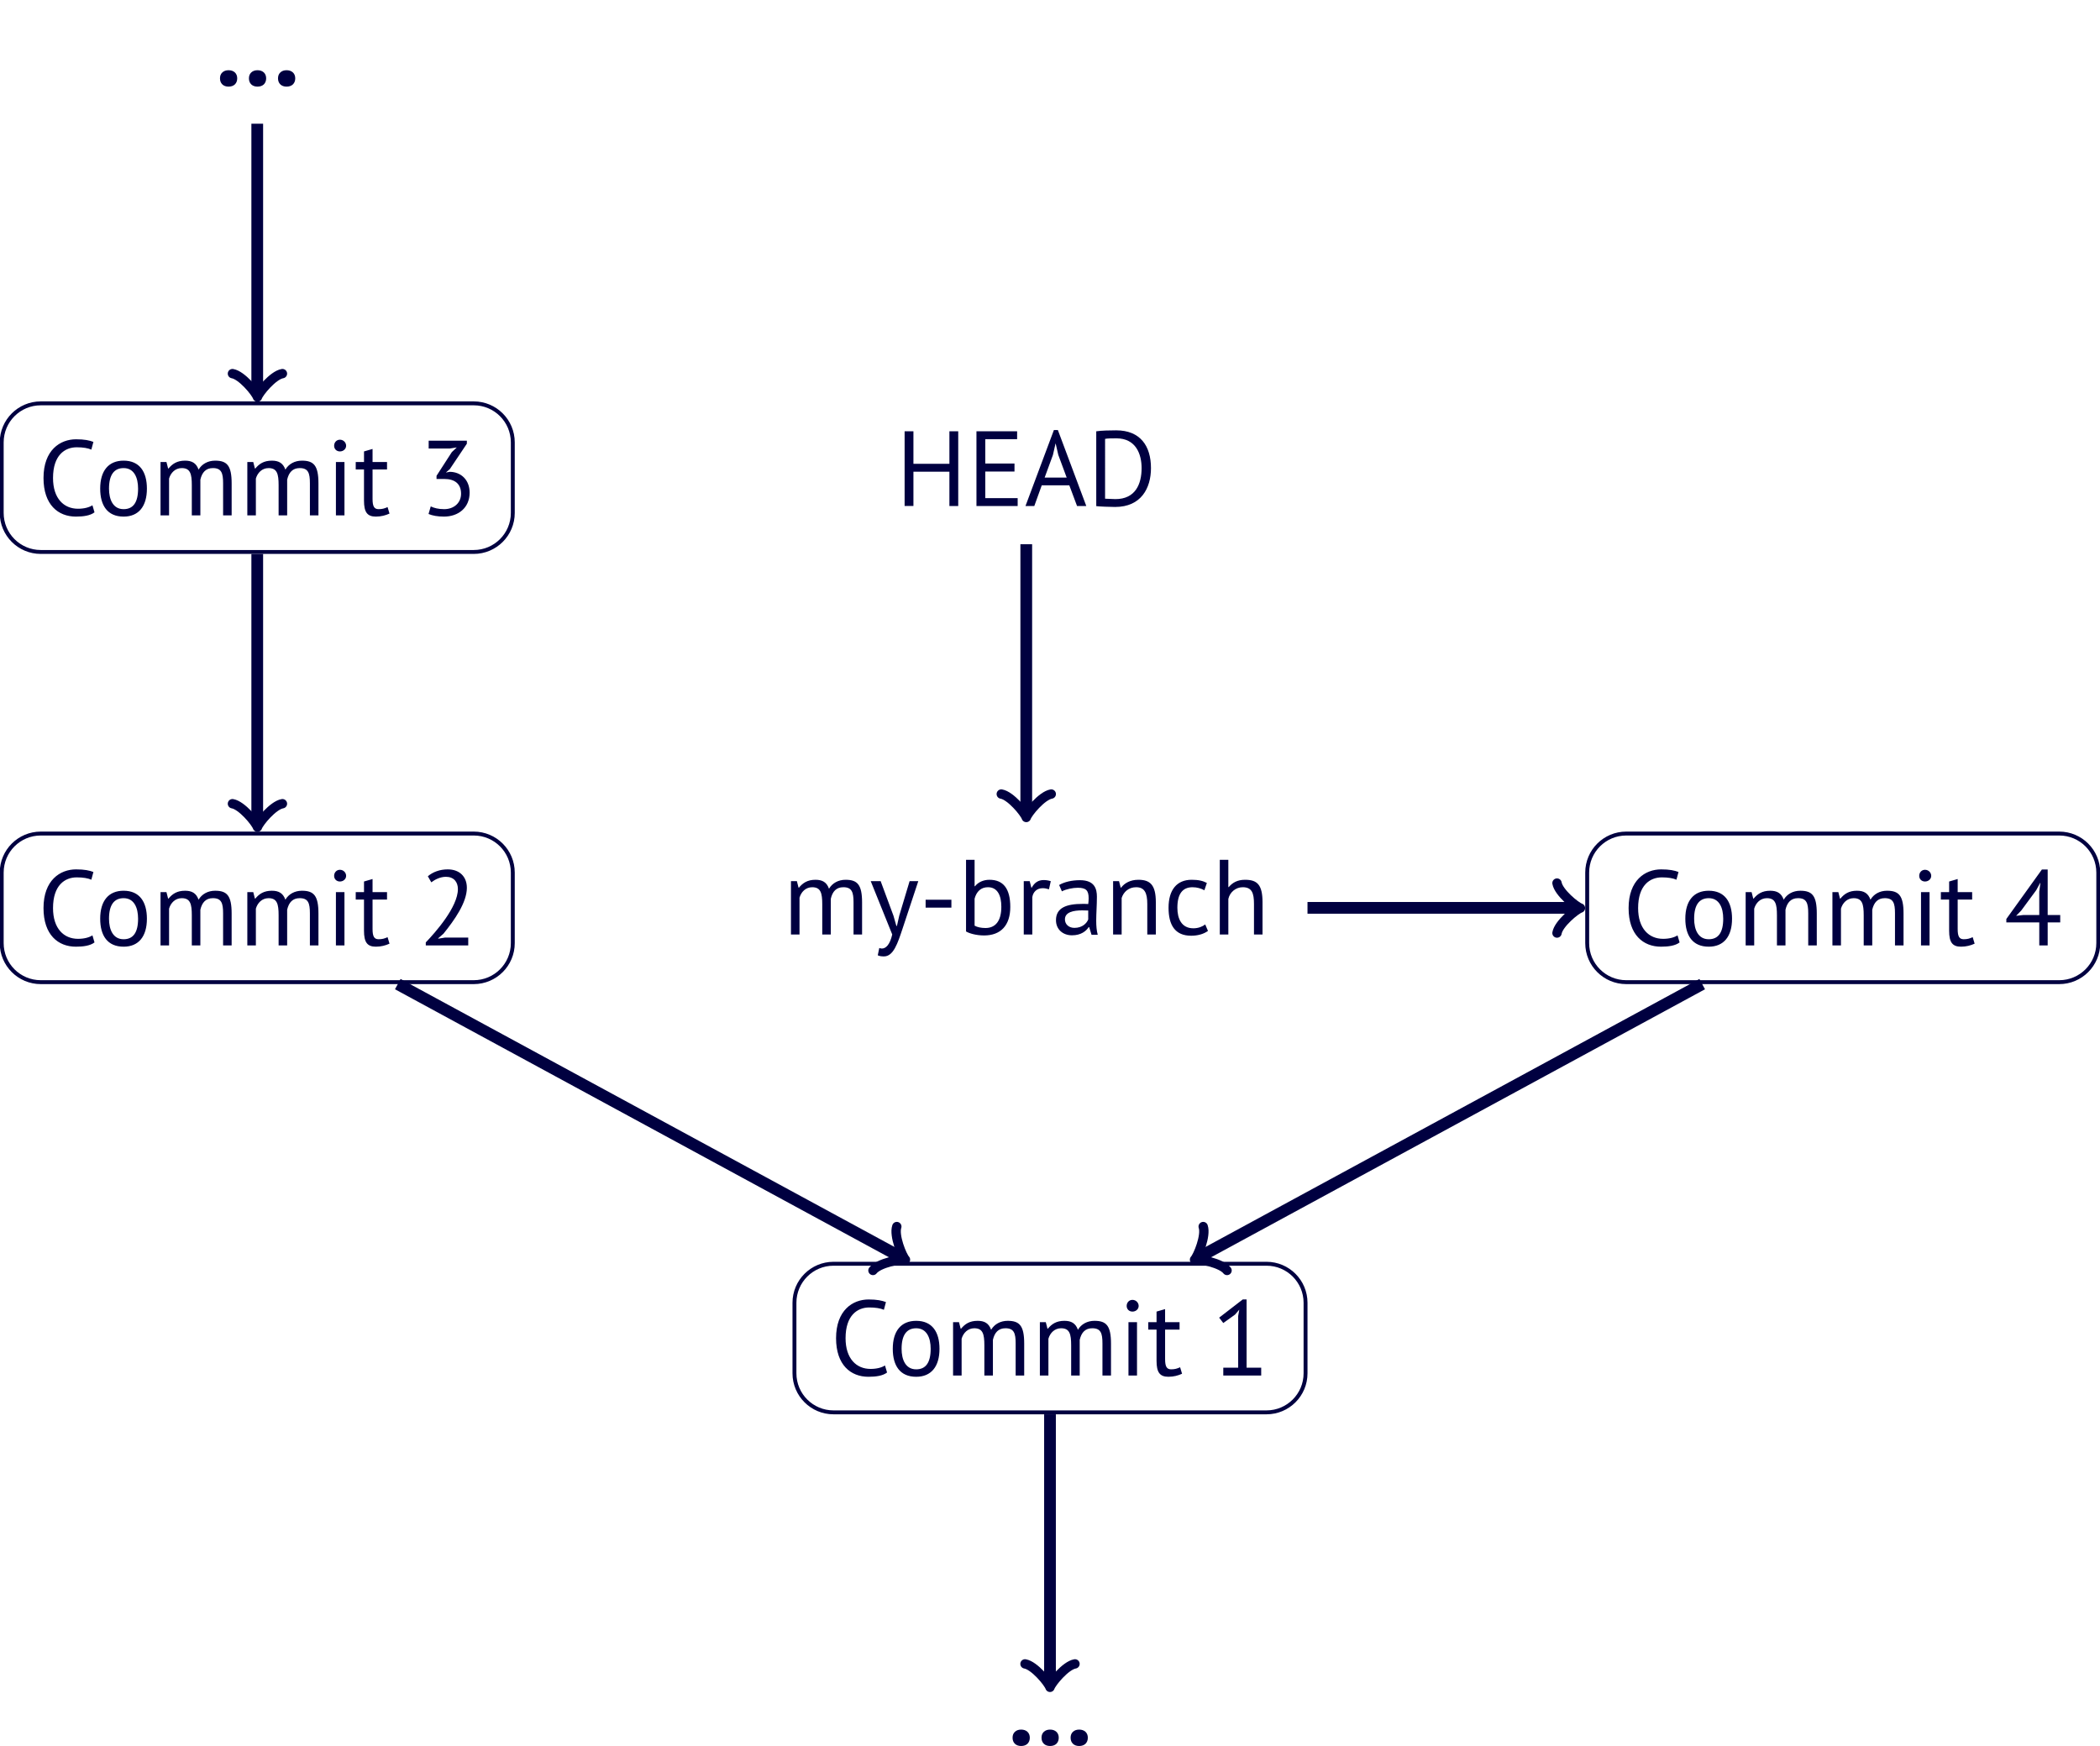 <?xml version="1.0" encoding="UTF-8" standalone="no"?>
<!-- Created with Inkscape (http://www.inkscape.org/) -->

<svg
   version="1.1"
   id="svg1"
   width="238.119"
   height="198.02"
   viewBox="0 0 238.119 198.02"
   sodipodi:docname="branches.svg"
   inkscape:version="1.4.2 (ebf0e940d0, 2025-05-08)"
   xmlns:inkscape="http://www.inkscape.org/namespaces/inkscape"
   xmlns:sodipodi="http://sodipodi.sourceforge.net/DTD/sodipodi-0.dtd"
   xmlns="http://www.w3.org/2000/svg"
   xmlns:svg="http://www.w3.org/2000/svg">
  <defs
     id="defs1">
    <clipPath
       clipPathUnits="userSpaceOnUse"
       id="clipPath2">
      <path
         d="M 0,0 H 200 V 200 H 0 Z"
         transform="matrix(1,0,0,-1,-1.1759172e-5,200)"
         id="path2" />
    </clipPath>
    <clipPath
       clipPathUnits="userSpaceOnUse"
       id="clipPath3">
      <path
         d="M 0,0 H 200 V 200 H 0 Z"
         transform="matrix(1,0,0,-1,-1.1759172e-5,200)"
         id="path3" />
    </clipPath>
    <clipPath
       clipPathUnits="userSpaceOnUse"
       id="clipPath4">
      <path
         d="M 0,0 H 200 V 200 H 0 Z"
         transform="matrix(1,0,0,-1,-1.1759172e-5,200)"
         id="path4" />
    </clipPath>
    <clipPath
       clipPathUnits="userSpaceOnUse"
       id="clipPath5">
      <path
         d="M 0,0 H 200 V 200 H 0 Z"
         transform="matrix(1,0,0,-1,-1.1759172e-5,200)"
         id="path5" />
    </clipPath>
    <clipPath
       clipPathUnits="userSpaceOnUse"
       id="clipPath6">
      <path
         d="M 0,0 H 200 V 200 H 0 Z"
         transform="matrix(1,0,0,-1,-1.1759172e-5,200)"
         id="path6" />
    </clipPath>
    <clipPath
       clipPathUnits="userSpaceOnUse"
       id="clipPath7">
      <path
         d="M 0,0 H 200 V 200 H 0 Z"
         transform="matrix(1,0,0,-1,-1.1759172e-5,200)"
         id="path7" />
    </clipPath>
    <clipPath
       clipPathUnits="userSpaceOnUse"
       id="clipPath8">
      <path
         d="M 0,0 H 200 V 200 H 0 Z"
         transform="matrix(1,0,0,-1,-1.1759172e-5,200)"
         id="path8" />
    </clipPath>
    <clipPath
       clipPathUnits="userSpaceOnUse"
       id="clipPath9">
      <path
         d="M 0,0 H 200 V 200 H 0 Z"
         transform="matrix(1,0,0,-1,-1.1759172e-5,200)"
         id="path9" />
    </clipPath>
    <clipPath
       clipPathUnits="userSpaceOnUse"
       id="clipPath10">
      <path
         d="M 0,0 H 200 V 200 H 0 Z"
         transform="matrix(1,0,0,-1,-1.1759172e-5,200)"
         id="path10" />
    </clipPath>
    <clipPath
       clipPathUnits="userSpaceOnUse"
       id="clipPath11">
      <path
         d="M 0,0 H 200 V 200 H 0 Z"
         transform="matrix(1,0,0,-1,-1.1759172e-5,200)"
         id="path11" />
    </clipPath>
    <clipPath
       clipPathUnits="userSpaceOnUse"
       id="clipPath12">
      <path
         d="M 0,0 H 200 V 200 H 0 Z"
         transform="matrix(1,0,0,-1,-1.1759172e-5,200)"
         id="path12" />
    </clipPath>
    <clipPath
       clipPathUnits="userSpaceOnUse"
       id="clipPath13">
      <path
         d="M 0,0 H 200 V 200 H 0 Z"
         transform="matrix(1,0,0,-1,-1.1759172e-5,200)"
         id="path13" />
    </clipPath>
    <clipPath
       clipPathUnits="userSpaceOnUse"
       id="clipPath14">
      <path
         d="M 0,0 H 200 V 200 H 0 Z"
         transform="matrix(1,0,0,-1,-1.1759172e-5,200)"
         id="path14" />
    </clipPath>
    <clipPath
       clipPathUnits="userSpaceOnUse"
       id="clipPath15">
      <path
         d="M 0,0 H 200 V 200 H 0 Z"
         transform="matrix(1,0,0,-1,-1.1759172e-5,200)"
         id="path15" />
    </clipPath>
    <clipPath
       clipPathUnits="userSpaceOnUse"
       id="clipPath16">
      <path
         d="M 0,0 H 200 V 200 H 0 Z"
         transform="matrix(1,0,0,-1,-1.1759172e-5,200)"
         id="path16" />
    </clipPath>
    <clipPath
       clipPathUnits="userSpaceOnUse"
       id="clipPath17">
      <path
         d="M 0,0 H 200 V 200 H 0 Z"
         transform="matrix(1,0,0,-1,-1.1759172e-5,200)"
         id="path17" />
    </clipPath>
    <clipPath
       clipPathUnits="userSpaceOnUse"
       id="clipPath18">
      <path
         d="M 0,0 H 200 V 200 H 0 Z"
         transform="matrix(1,0,0,-1,-1.1759172e-5,200)"
         id="path18" />
    </clipPath>
    <clipPath
       clipPathUnits="userSpaceOnUse"
       id="clipPath19">
      <path
         d="M 0,0 H 200 V 200 H 0 Z"
         transform="matrix(1,0,0,-1,-1.1759172e-5,200)"
         id="path19" />
    </clipPath>
    <clipPath
       clipPathUnits="userSpaceOnUse"
       id="clipPath20">
      <path
         d="M 0,0 H 200 V 200 H 0 Z"
         transform="matrix(1,0,0,-1,-1.1759172e-5,200)"
         id="path20" />
    </clipPath>
    <clipPath
       clipPathUnits="userSpaceOnUse"
       id="clipPath21">
      <path
         d="M 0,0 H 200 V 200 H 0 Z"
         transform="matrix(1,0,0,-1,-1.1759172e-5,200)"
         id="path21" />
    </clipPath>
    <clipPath
       clipPathUnits="userSpaceOnUse"
       id="clipPath22">
      <path
         d="M 0,0 H 200 V 200 H 0 Z"
         transform="matrix(1,0,0,-1,-1.1759172e-5,200)"
         id="path22" />
    </clipPath>
    <clipPath
       clipPathUnits="userSpaceOnUse"
       id="clipPath23">
      <path
         d="M 0,0 H 200 V 200 H 0 Z"
         transform="matrix(1,0,0,-1,-1.1759172e-5,200)"
         id="path23" />
    </clipPath>
    <clipPath
       clipPathUnits="userSpaceOnUse"
       id="clipPath24">
      <path
         d="M 0,0 H 200 V 200 H 0 Z"
         transform="matrix(1,0,0,-1,-1.1759172e-5,200)"
         id="path24" />
    </clipPath>
    <clipPath
       clipPathUnits="userSpaceOnUse"
       id="clipPath25">
      <path
         d="M 0,0 H 200 V 200 H 0 Z"
         transform="matrix(1,0,0,-1,-1.1759172e-5,200)"
         id="path25" />
    </clipPath>
    <clipPath
       clipPathUnits="userSpaceOnUse"
       id="clipPath26">
      <path
         d="M 0,0 H 200 V 200 H 0 Z"
         transform="matrix(1,0,0,-1,-1.1759172e-5,200)"
         id="path26" />
    </clipPath>
    <clipPath
       clipPathUnits="userSpaceOnUse"
       id="clipPath27">
      <path
         d="M 0,0 H 200 V 200 H 0 Z"
         transform="matrix(1,0,0,-1,-1.1759172e-5,200)"
         id="path27" />
    </clipPath>
    <clipPath
       clipPathUnits="userSpaceOnUse"
       id="clipPath28">
      <path
         d="M 0,0 H 200 V 200 H 0 Z"
         transform="matrix(1,0,0,-1,-1.1759172e-5,200)"
         id="path28" />
    </clipPath>
    <clipPath
       clipPathUnits="userSpaceOnUse"
       id="clipPath29">
      <path
         d="M 0,0 H 200 V 200 H 0 Z"
         transform="matrix(1,0,0,-1,-1.1759172e-5,200)"
         id="path29" />
    </clipPath>
    <clipPath
       clipPathUnits="userSpaceOnUse"
       id="clipPath30">
      <path
         d="M 0,0 H 200 V 200 H 0 Z"
         transform="matrix(1,0,0,-1,-1.1759172e-5,200)"
         id="path30" />
    </clipPath>
    <clipPath
       clipPathUnits="userSpaceOnUse"
       id="clipPath31">
      <path
         d="M 0,0 H 200 V 200 H 0 Z"
         transform="matrix(1,0,0,-1,-1.1759172e-5,200)"
         id="path31" />
    </clipPath>
    <clipPath
       clipPathUnits="userSpaceOnUse"
       id="clipPath32">
      <path
         d="M 0,0 H 200 V 200 H 0 Z"
         transform="matrix(1,0,0,-1,-1.1759172e-5,200)"
         id="path32" />
    </clipPath>
  </defs>
  <sodipodi:namedview
     id="namedview1"
     pagecolor="#ffffff"
     bordercolor="#000000"
     borderopacity="0.25"
     inkscape:showpageshadow="2"
     inkscape:pageopacity="0.0"
     inkscape:pagecheckerboard="0"
     inkscape:deskcolor="#d1d1d1"
     inkscape:zoom="1.706575"
     inkscape:cx="149.42209"
     inkscape:cy="98.442786"
     inkscape:window-width="1920"
     inkscape:window-height="1052"
     inkscape:window-x="0"
     inkscape:window-y="0"
     inkscape:window-maximized="1"
     inkscape:current-layer="g1">
    <inkscape:page
       x="0"
       y="0"
       inkscape:label="13"
       id="page1"
       width="238.119"
       height="198.02"
       margin="0"
       bleed="0" />
  </sodipodi:namedview>
  <g
     id="g1"
     inkscape:groupmode="layer"
     inkscape:label="13"
     transform="translate(-323.778,-71.438)">
    <path
       id="path74"
       d="m 0.592,-0.717 c 0,-0.253 0.077,-0.454 0.239,-0.605 0.158,-0.148 0.369,-0.225 0.633,-0.225 0.271,0 0.485,0.077 0.647,0.225 0.158,0.151 0.239,0.352 0.239,0.605 0,0.253 -0.081,0.461 -0.239,0.619 -0.162,0.148 -0.376,0.225 -0.647,0.225 -0.264,0 -0.475,-0.077 -0.633,-0.225 C 0.67,-0.256 0.592,-0.463 0.592,-0.717 Z m 2.954,0 c 0,-0.253 0.077,-0.454 0.239,-0.605 0.158,-0.148 0.369,-0.225 0.633,-0.225 0.271,0 0.485,0.077 0.647,0.225 0.158,0.151 0.239,0.352 0.239,0.605 0,0.253 -0.081,0.461 -0.239,0.619 C 4.904,0.05 4.689,0.127 4.419,0.127 4.155,0.127 3.944,0.05 3.786,-0.098 3.624,-0.256 3.547,-0.463 3.547,-0.717 Z m 2.968,0 c 0,-0.253 0.077,-0.454 0.239,-0.605 0.158,-0.148 0.369,-0.225 0.633,-0.225 0.271,0 0.485,0.077 0.647,0.225 0.158,0.151 0.239,0.352 0.239,0.605 0,0.253 -0.081,0.461 -0.239,0.619 -0.162,0.148 -0.376,0.225 -0.647,0.225 -0.264,0 -0.475,-0.077 -0.633,-0.225 C 6.592,-0.256 6.515,-0.463 6.515,-0.717 Z m 0,0"
       style="fill:#000040;fill-opacity:1;fill-rule:nonzero;stroke:none"
       aria-label="…"
       transform="matrix(1.111,0,0,1.111,437.936,269.316)" />
    <path
       id="path75"
       d="m 22.097,48.386 h -44.193 c -2.201,0 -3.985,-1.784 -3.985,-3.985 v -7.2 c 0,-2.201 1.784,-3.985 3.985,-3.985 h 44.193 c 2.201,0 3.985,1.784 3.985,3.985 v 7.2 c 0,2.201 -1.784,3.985 -3.985,3.985 z"
       style="fill:none;stroke:#000040;stroke-width:0.399;stroke-linecap:butt;stroke-linejoin:miter;stroke-miterlimit:10;stroke-dasharray:none;stroke-opacity:1"
       transform="matrix(1.111,0,0,-1.111,442.837,268.521)" />
    <path
       id="path76"
       d="m 5.599,-1.028 c -0.338,0.211 -0.83,0.352 -1.477,0.352 -1.435,0 -2.546,-1.041 -2.546,-3.137 0,-2.335 1.21,-3.137 2.42,-3.137 0.633,0 1.154,0.084 1.491,0.239 l 0.211,-0.788 c -0.394,-0.155 -0.914,-0.267 -1.772,-0.267 -1.618,0 -3.32,1.097 -3.32,3.953 0,2.729 1.491,3.939 3.306,3.939 0.76,0 1.463,-0.098 1.899,-0.436 z m 0.795,-1.702 c 0,1.73 0.746,2.856 2.391,2.856 1.519,0 2.377,-1.027 2.377,-2.856 0,-1.716 -0.746,-2.856 -2.377,-2.856 -1.533,0 -2.391,1.027 -2.391,2.856 z m 0.9,0 c 0,-1.407 0.52,-2.096 1.491,-2.096 1.069,0 1.477,0.971 1.477,2.096 0,1.421 -0.506,2.096 -1.477,2.096 -1.083,0 -1.491,-0.985 -1.491,-2.096 z m 9.32,2.729 V -3.645 c 0.169,-0.746 0.563,-1.182 1.28,-1.182 0.872,0 1.041,0.506 1.041,1.547 v 3.278 h 0.872 V -3.265 c 0,-1.829 -0.478,-2.321 -1.688,-2.321 -0.731,0 -1.35,0.338 -1.688,0.914 -0.239,-0.675 -0.689,-0.914 -1.379,-0.914 -0.816,0 -1.294,0.324 -1.688,0.802 h -0.042 L 13.153,-5.446 h -0.605 v 5.444 h 0.872 V -3.758 c 0.169,-0.591 0.633,-1.069 1.294,-1.069 0.872,0 1.027,0.591 1.027,1.744 v 3.081 z m 8.859,0 V -3.645 c 0.169,-0.746 0.563,-1.182 1.28,-1.182 0.872,0 1.041,0.506 1.041,1.547 v 3.278 h 0.872 V -3.265 c 0,-1.829 -0.478,-2.321 -1.688,-2.321 -0.731,0 -1.35,0.338 -1.688,0.914 -0.239,-0.675 -0.689,-0.914 -1.379,-0.914 -0.816,0 -1.294,0.324 -1.688,0.802 h -0.042 L 22.012,-5.446 h -0.605 v 5.444 h 0.872 V -3.758 c 0.169,-0.591 0.633,-1.069 1.294,-1.069 0.872,0 1.027,0.591 1.027,1.744 v 3.081 z m 4.976,0 h 0.872 V -5.446 H 30.449 Z M 30.266,-7.106 c 0,0.324 0.239,0.577 0.591,0.577 0.352,0 0.633,-0.253 0.633,-0.577 0,-0.338 -0.281,-0.619 -0.633,-0.619 -0.352,0 -0.591,0.281 -0.591,0.619 z m 2.205,2.42 h 0.844 v 3.179 c 0,1.168 0.324,1.632 1.21,1.632 0.535,0 0.999,-0.127 1.393,-0.309 l -0.197,-0.661 c -0.309,0.141 -0.549,0.211 -0.914,0.211 -0.45,0 -0.619,-0.281 -0.619,-1.041 V -4.686 H 35.664 V -5.446 h -1.477 v -1.336 l -0.872,0.253 v 1.083 h -0.844 z m 7.656,4.684 h 3.869 V -0.803 H 42.505 V -7.767 h -0.394 l -2.406,1.857 0.422,0.549 1.196,-0.858 0.436,-0.506 -0.113,0.647 v 5.275 h -1.519 z m 0,0"
       style="fill:#000040;fill-opacity:1;fill-rule:nonzero;stroke:none"
       aria-label="Commit1"
       transform="matrix(1.111,0,0,1.111,417.906,227.443)" />
    <path
       id="path77"
       d="M 0,33.017 V 5.626"
       style="fill:none;stroke:#000040;stroke-width:1.196;stroke-linecap:butt;stroke-linejoin:miter;stroke-miterlimit:10;stroke-dasharray:none;stroke-opacity:1"
       transform="matrix(1.111,0,0,-1.111,442.837,268.521)" />
    <path
       id="path78"
       d="M -1.913,2.55 C -1.753,1.594 0,0.159 0.478,0 0,-0.159 -1.753,-1.594 -1.913,-2.55"
       style="fill:none;stroke:#000040;stroke-width:0.956;stroke-linecap:round;stroke-linejoin:round;stroke-miterlimit:10;stroke-dasharray:none;stroke-opacity:1"
       transform="matrix(0,1.111,1.111,0,442.837,262.272)" />
    <path
       id="path79"
       d="m -58.812,92.302 h -44.193 c -2.201,0 -3.985,-1.784 -3.985,-3.985 v -7.2 c 0,-2.201 1.784,-3.985 3.985,-3.985 h 44.193 c 2.201,0 3.985,1.784 3.985,3.985 v 7.2 c 0,2.201 -1.784,3.985 -3.985,3.985 z"
       style="fill:none;stroke:#000040;stroke-width:0.399;stroke-linecap:butt;stroke-linejoin:miter;stroke-miterlimit:10;stroke-dasharray:none;stroke-opacity:1"
       transform="matrix(1.111,0,0,-1.111,442.837,268.521)" />
    <path
       id="path80"
       d="m 5.6,-1.028 c -0.338,0.211 -0.83,0.352 -1.477,0.352 -1.435,0 -2.546,-1.041 -2.546,-3.137 0,-2.335 1.21,-3.137 2.42,-3.137 0.633,0 1.154,0.084 1.491,0.239 L 5.699,-7.499 C 5.305,-7.654 4.784,-7.766 3.926,-7.766 c -1.618,0 -3.32,1.097 -3.32,3.953 0,2.729 1.491,3.939 3.306,3.939 0.76,0 1.463,-0.098 1.899,-0.436 z m 0.791,-1.702 c 0,1.73 0.746,2.856 2.391,2.856 1.519,0 2.377,-1.027 2.377,-2.856 0,-1.716 -0.746,-2.856 -2.377,-2.856 -1.533,0 -2.391,1.027 -2.391,2.856 z m 0.9,0 c 0,-1.407 0.52,-2.096 1.491,-2.096 1.069,0 1.477,0.971 1.477,2.096 0,1.421 -0.506,2.096 -1.477,2.096 -1.083,0 -1.491,-0.985 -1.491,-2.096 z m 9.323,2.729 V -3.645 c 0.169,-0.746 0.563,-1.182 1.28,-1.182 0.872,0 1.041,0.506 1.041,1.547 v 3.278 h 0.872 V -3.265 c 0,-1.829 -0.478,-2.321 -1.688,-2.321 -0.731,0 -1.35,0.338 -1.688,0.914 -0.239,-0.675 -0.689,-0.914 -1.379,-0.914 -0.816,0 -1.294,0.324 -1.688,0.802 h -0.042 l -0.169,-0.661 H 12.549 v 5.444 h 0.872 V -3.757 c 0.169,-0.591 0.633,-1.069 1.294,-1.069 0.872,0 1.027,0.591 1.027,1.744 v 3.081 z m 8.859,0 V -3.645 c 0.169,-0.746 0.563,-1.182 1.28,-1.182 0.872,0 1.041,0.506 1.041,1.547 v 3.278 H 28.667 V -3.265 c 0,-1.829 -0.478,-2.321 -1.688,-2.321 -0.731,0 -1.35,0.338 -1.688,0.914 -0.239,-0.675 -0.689,-0.914 -1.379,-0.914 -0.816,0 -1.294,0.324 -1.688,0.802 h -0.042 l -0.169,-0.661 h -0.605 v 5.444 h 0.872 V -3.757 c 0.169,-0.591 0.633,-1.069 1.294,-1.069 0.872,0 1.027,0.591 1.027,1.744 v 3.081 z m 4.976,0 h 0.872 V -5.445 H 30.45 Z M 30.267,-7.105 c 0,0.324 0.239,0.577 0.591,0.577 0.352,0 0.633,-0.253 0.633,-0.577 0,-0.338 -0.281,-0.619 -0.633,-0.619 -0.352,0 -0.591,0.281 -0.591,0.619 z m 2.205,2.42 h 0.844 v 3.179 c 0,1.168 0.324,1.632 1.21,1.632 0.535,0 0.999,-0.127 1.393,-0.309 L 35.722,-0.845 c -0.309,0.141 -0.549,0.211 -0.914,0.211 -0.45,0 -0.619,-0.281 -0.619,-1.041 V -4.686 h 1.477 v -0.76 h -1.477 v -1.336 l -0.872,0.253 v 1.083 H 32.472 Z m 11.342,-1.21 c 0,-1.097 -0.717,-1.871 -1.955,-1.871 -0.802,0 -1.519,0.267 -2.026,0.703 l 0.352,0.619 c 0.38,-0.295 0.928,-0.563 1.491,-0.563 0.816,0 1.224,0.535 1.224,1.252 0,1.843 -2.321,4.445 -3.278,5.444 v 0.309 h 4.333 v -0.802 h -2.363 l -0.703,0.113 v -0.042 l 0.535,-0.464 c 1.125,-1.393 2.391,-3.179 2.391,-4.698 z m 0,0"
       style="fill:#000040;fill-opacity:1;fill-rule:nonzero;stroke:none"
       aria-label="Commit2"
       transform="matrix(1.111,0,0,1.111,328.038,178.665)" />
    <path
       id="path81"
       d="M -66.566,76.932 -15.175,49.042"
       style="fill:none;stroke:#000040;stroke-width:1.196;stroke-linecap:butt;stroke-linejoin:miter;stroke-miterlimit:10;stroke-dasharray:none;stroke-opacity:1"
       transform="matrix(1.111,0,0,-1.111,442.837,268.521)" />
    <path
       id="path82"
       d="M -1.913,2.55 C -1.753,1.594 0,0.159 0.478,0 0,-0.159 -1.753,-1.594 -1.913,-2.55"
       style="fill:none;stroke:#000040;stroke-width:0.956;stroke-linecap:round;stroke-linejoin:round;stroke-miterlimit:10;stroke-dasharray:none;stroke-opacity:1"
       transform="matrix(0.976,0.53,0.53,-0.976,425.982,214.049)" />
    <path
       id="path83"
       d="m -58.812,136.217 h -44.193 c -2.201,0 -3.985,-1.784 -3.985,-3.985 v -7.2 c 0,-2.201 1.784,-3.985 3.985,-3.985 h 44.193 c 2.201,0 3.985,1.784 3.985,3.985 v 7.2 c 0,2.201 -1.784,3.985 -3.985,3.985 z"
       style="fill:none;stroke:#000040;stroke-width:0.399;stroke-linecap:butt;stroke-linejoin:miter;stroke-miterlimit:10;stroke-dasharray:none;stroke-opacity:1"
       transform="matrix(1.111,0,0,-1.111,442.837,268.521)" />
    <path
       id="path84"
       d="m 5.6,-1.027 c -0.338,0.211 -0.83,0.352 -1.477,0.352 -1.435,0 -2.546,-1.041 -2.546,-3.137 0,-2.335 1.21,-3.137 2.42,-3.137 0.633,0 1.154,0.084 1.491,0.239 L 5.699,-7.498 C 5.305,-7.652 4.784,-7.765 3.926,-7.765 c -1.618,0 -3.32,1.097 -3.32,3.953 0,2.729 1.491,3.939 3.306,3.939 0.76,0 1.463,-0.098 1.899,-0.436 z M 6.391,-2.729 c 0,1.73 0.746,2.856 2.391,2.856 1.519,0 2.377,-1.027 2.377,-2.856 0,-1.716 -0.746,-2.856 -2.377,-2.856 -1.533,0 -2.391,1.027 -2.391,2.856 z m 0.9,0 c 0,-1.407 0.52,-2.096 1.491,-2.096 1.069,0 1.477,0.971 1.477,2.096 0,1.421 -0.506,2.096 -1.477,2.096 -1.083,0 -1.491,-0.985 -1.491,-2.096 z M 16.615,3.4885361e-4 V -3.643 c 0.169,-0.746 0.563,-1.182 1.28,-1.182 0.872,0 1.041,0.506 1.041,1.547 V 3.4885361e-4 h 0.872 V -3.263 c 0,-1.829 -0.478,-2.321 -1.688,-2.321 -0.731,0 -1.35,0.338 -1.688,0.914 -0.239,-0.675 -0.689,-0.914 -1.379,-0.914 -0.816,0 -1.294,0.324 -1.688,0.802 h -0.042 l -0.169,-0.661 H 12.549 V 3.4885361e-4 h 0.872 V -3.756 c 0.169,-0.591 0.633,-1.069 1.294,-1.069 0.872,0 1.027,0.591 1.027,1.744 V 3.4885361e-4 Z m 8.859,0 V -3.643 c 0.169,-0.746 0.563,-1.182 1.28,-1.182 0.872,0 1.041,0.506 1.041,1.547 V 3.4885361e-4 H 28.667 V -3.263 c 0,-1.829 -0.478,-2.321 -1.688,-2.321 -0.731,0 -1.35,0.338 -1.688,0.914 -0.239,-0.675 -0.689,-0.914 -1.379,-0.914 -0.816,0 -1.294,0.324 -1.688,0.802 h -0.042 L 22.013,-5.444 H 21.408 V 3.4885361e-4 h 0.872 V -3.756 c 0.169,-0.591 0.633,-1.069 1.294,-1.069 0.872,0 1.027,0.591 1.027,1.744 V 3.4885361e-4 Z m 4.976,0 h 0.872 V -5.444 H 30.45 Z M 30.267,-7.104 c 0,0.324 0.239,0.577 0.591,0.577 0.352,0 0.633,-0.253 0.633,-0.577 0,-0.338 -0.281,-0.619 -0.633,-0.619 -0.352,0 -0.591,0.281 -0.591,0.619 z m 2.205,2.42 h 0.844 v 3.179 c 0,1.168 0.324,1.632 1.21,1.632 0.535,0 0.999,-0.127 1.393,-0.309 l -0.197,-0.661 c -0.309,0.141 -0.549,0.211 -0.914,0.211 -0.45,0 -0.619,-0.281 -0.619,-1.041 v -3.01 h 1.477 v -0.76 h -1.477 v -1.336 l -0.872,0.253 v 1.083 H 32.472 Z m 9.021,4.051 c -0.563,0 -1.027,-0.113 -1.365,-0.281 l -0.225,0.774 c 0.394,0.169 0.928,0.267 1.576,0.267 1.435,0 2.617,-0.872 2.617,-2.448 0,-1.294 -0.872,-2.11 -2.026,-2.124 l -0.38,0.07 v -0.014 l 0.38,-0.324 1.744,-2.602 v -0.309 h -3.897 v 0.802 h 2.152 l 0.717,-0.113 -0.506,0.478 -1.561,2.42 v 0.324 h 0.802 c 1.055,0 1.702,0.492 1.702,1.505 0,0.928 -0.717,1.576 -1.73,1.576 z m 0,0"
       style="fill:#000040;fill-opacity:1;fill-rule:nonzero;stroke:none"
       aria-label="Commit3"
       transform="matrix(1.111,0,0,1.111,328.038,129.886)" />
    <path
       id="path85"
       d="M -80.909,120.848 V 93.457"
       style="fill:none;stroke:#000040;stroke-width:1.196;stroke-linecap:butt;stroke-linejoin:miter;stroke-miterlimit:10;stroke-dasharray:none;stroke-opacity:1"
       transform="matrix(1.111,0,0,-1.111,442.837,268.521)" />
    <path
       id="path86"
       d="M -1.913,2.55 C -1.753,1.594 0,0.159 0.478,0 0,-0.159 -1.753,-1.594 -1.913,-2.55"
       style="fill:none;stroke:#000040;stroke-width:0.956;stroke-linecap:round;stroke-linejoin:round;stroke-miterlimit:10;stroke-dasharray:none;stroke-opacity:1"
       transform="matrix(0,1.111,1.111,0,352.969,164.715)" />
    <path
       id="path87"
       d="m 0.59,-0.716 c 0,-0.253 0.077,-0.454 0.239,-0.605 0.158,-0.148 0.369,-0.225 0.633,-0.225 0.271,0 0.485,0.077 0.647,0.225 0.158,0.151 0.239,0.352 0.239,0.605 0,0.253 -0.081,0.461 -0.239,0.619 -0.162,0.148 -0.376,0.225 -0.647,0.225 -0.264,0 -0.475,-0.077 -0.633,-0.225 C 0.667,-0.255 0.59,-0.463 0.59,-0.716 Z m 2.954,0 c 0,-0.253 0.077,-0.454 0.239,-0.605 0.158,-0.148 0.369,-0.225 0.633,-0.225 0.271,0 0.485,0.077 0.647,0.225 0.158,0.151 0.239,0.352 0.239,0.605 0,0.253 -0.081,0.461 -0.239,0.619 -0.162,0.148 -0.376,0.225 -0.647,0.225 -0.264,0 -0.475,-0.077 -0.633,-0.225 C 3.621,-0.255 3.544,-0.463 3.544,-0.716 Z m 2.968,0 c 0,-0.253 0.077,-0.454 0.239,-0.605 0.158,-0.148 0.369,-0.225 0.633,-0.225 0.271,0 0.485,0.077 0.647,0.225 0.158,0.151 0.239,0.352 0.239,0.605 0,0.253 -0.081,0.461 -0.239,0.619 -0.162,0.148 -0.376,0.225 -0.647,0.225 -0.264,0 -0.475,-0.077 -0.633,-0.225 C 6.59,-0.255 6.512,-0.463 6.512,-0.716 Z m 0,0"
       style="fill:#000040;fill-opacity:1;fill-rule:nonzero;stroke:none"
       aria-label="…"
       transform="matrix(1.111,0,0,1.111,348.067,81.12)" />
    <path
       id="path88"
       d="M -80.909,164.763 V 137.373"
       style="fill:none;stroke:#000040;stroke-width:1.196;stroke-linecap:butt;stroke-linejoin:miter;stroke-miterlimit:10;stroke-dasharray:none;stroke-opacity:1"
       transform="matrix(1.111,0,0,-1.111,442.837,268.521)" />
    <path
       id="path89"
       d="M -1.913,2.55 C -1.753,1.594 0,0.159 0.478,0 0,-0.159 -1.753,-1.594 -1.913,-2.55"
       style="fill:none;stroke:#000040;stroke-width:0.956;stroke-linecap:round;stroke-linejoin:round;stroke-miterlimit:10;stroke-dasharray:none;stroke-opacity:1"
       transform="matrix(0,1.111,1.111,0,352.969,115.937)" />
    <path
       id="path90"
       d="M 103.005,92.302 H 58.812 c -2.201,0 -3.985,-1.784 -3.985,-3.985 v -7.2 c 0,-2.201 1.784,-3.985 3.985,-3.985 h 44.193 c 2.201,0 3.985,1.784 3.985,3.985 v 7.2 c 0,2.201 -1.784,3.985 -3.985,3.985 z"
       style="fill:none;stroke:#000040;stroke-width:0.399;stroke-linecap:butt;stroke-linejoin:miter;stroke-miterlimit:10;stroke-dasharray:none;stroke-opacity:1"
       transform="matrix(1.111,0,0,-1.111,442.837,268.521)" />
    <path
       id="path91"
       d="m 5.598,-1.028 c -0.338,0.211 -0.83,0.352 -1.477,0.352 -1.435,0 -2.546,-1.041 -2.546,-3.137 0,-2.335 1.21,-3.137 2.42,-3.137 0.633,0 1.154,0.084 1.491,0.239 L 5.697,-7.499 C 5.303,-7.654 4.782,-7.766 3.924,-7.766 c -1.618,0 -3.32,1.097 -3.32,3.953 0,2.729 1.491,3.939 3.306,3.939 0.76,0 1.463,-0.098 1.899,-0.436 z m 0.795,-1.702 c 0,1.73 0.746,2.856 2.391,2.856 1.519,0 2.377,-1.027 2.377,-2.856 0,-1.716 -0.746,-2.856 -2.377,-2.856 -1.533,0 -2.391,1.027 -2.391,2.856 z m 0.9,0 c 0,-1.407 0.52,-2.096 1.491,-2.096 1.069,0 1.477,0.971 1.477,2.096 0,1.421 -0.506,2.096 -1.477,2.096 -1.083,0 -1.491,-0.985 -1.491,-2.096 z m 9.323,2.729 V -3.645 c 0.169,-0.746 0.563,-1.182 1.28,-1.182 0.872,0 1.041,0.506 1.041,1.547 v 3.278 H 19.81 V -3.265 c 0,-1.829 -0.478,-2.321 -1.688,-2.321 -0.731,0 -1.35,0.338 -1.688,0.914 -0.239,-0.675 -0.689,-0.914 -1.379,-0.914 -0.816,0 -1.294,0.324 -1.688,0.802 h -0.042 l -0.169,-0.661 h -0.605 v 5.444 h 0.872 V -3.757 c 0.169,-0.591 0.633,-1.069 1.294,-1.069 0.872,0 1.027,0.591 1.027,1.744 v 3.081 z m 8.855,0 V -3.645 c 0.169,-0.746 0.563,-1.182 1.28,-1.182 0.872,0 1.041,0.506 1.041,1.547 v 3.278 h 0.872 V -3.265 c 0,-1.829 -0.478,-2.321 -1.688,-2.321 -0.731,0 -1.35,0.338 -1.688,0.914 -0.239,-0.675 -0.689,-0.914 -1.379,-0.914 -0.816,0 -1.294,0.324 -1.688,0.802 h -0.042 L 22.011,-5.445 h -0.605 v 5.444 h 0.872 V -3.757 c 0.169,-0.591 0.633,-1.069 1.294,-1.069 0.872,0 1.027,0.591 1.027,1.744 v 3.081 z m 4.976,0 h 0.872 V -5.445 H 30.448 Z M 30.265,-7.105 c 0,0.324 0.239,0.577 0.591,0.577 0.352,0 0.633,-0.253 0.633,-0.577 0,-0.338 -0.281,-0.619 -0.633,-0.619 -0.352,0 -0.591,0.281 -0.591,0.619 z m 2.209,2.42 h 0.844 v 3.179 c 0,1.168 0.324,1.632 1.21,1.632 0.535,0 0.999,-0.127 1.393,-0.309 L 35.723,-0.845 c -0.309,0.141 -0.549,0.211 -0.914,0.211 -0.45,0 -0.619,-0.281 -0.619,-1.041 V -4.686 h 1.477 V -5.445 H 34.19 v -1.336 l -0.872,0.253 v 1.083 h -0.844 z m 12.182,1.576 H 43.376 V -7.752 H 42.785 l -3.629,5.05 v 0.352 h 3.362 v 2.349 h 0.858 V -2.35 h 1.28 z m -2.138,0 h -1.604 l -0.76,0.084 0.52,-0.535 1.533,-2.082 0.394,-0.731 h 0.028 l -0.113,0.886 z m 0,0"
       style="fill:#000040;fill-opacity:1;fill-rule:nonzero;stroke:none"
       aria-label="Commit4"
       transform="matrix(1.111,0,0,1.111,507.774,178.665)" />
    <path
       id="path92"
       d="M 66.566,76.932 15.175,49.042"
       style="fill:none;stroke:#000040;stroke-width:1.196;stroke-linecap:butt;stroke-linejoin:miter;stroke-miterlimit:10;stroke-dasharray:none;stroke-opacity:1"
       transform="matrix(1.111,0,0,-1.111,442.837,268.521)" />
    <path
       id="path93"
       d="M -1.913,2.55 C -1.753,1.594 0,0.159 0.478,0 0,-0.159 -1.753,-1.594 -1.913,-2.55"
       style="fill:none;stroke:#000040;stroke-width:0.956;stroke-linecap:round;stroke-linejoin:round;stroke-miterlimit:10;stroke-dasharray:none;stroke-opacity:1"
       transform="matrix(-0.976,0.53,0.53,0.976,459.693,214.049)" />
    <path
       id="path94"
       d="M 4.91,-4.5981634e-4 V -3.644 c 0.169,-0.746 0.563,-1.182 1.28,-1.182 0.872,0 1.041,0.506 1.041,1.547 V -4.5981634e-4 H 8.103 V -3.264 c 0,-1.829 -0.478,-2.321 -1.688,-2.321 -0.731,0 -1.35,0.338 -1.688,0.914 -0.239,-0.675 -0.689,-0.914 -1.379,-0.914 -0.816,0 -1.294,0.324 -1.688,0.802 H 1.618 L 1.45,-5.444 H 0.845 V -4.5981634e-4 H 1.717 V -3.756 c 0.169,-0.591 0.633,-1.069 1.294,-1.069 0.872,0 1.027,0.591 1.027,1.744 V -4.5981634e-4 Z M 9.999,-5.444 H 8.986 L 11.181,-4.5981634e-4 C 10.941,1.041 10.534,1.434 10.126,1.434 c -0.084,0 -0.183,-0.028 -0.267,-0.056 L 9.704,2.124 c 0.169,0.084 0.38,0.113 0.633,0.113 0.971,0 1.407,-1.365 1.885,-2.799 L 13.839,-5.444 H 12.953 l -1.055,3.517 -0.239,1.055 H 11.603 L 11.307,-1.914 Z M 14.588,-2.744 h 2.631 v -0.802 h -2.631 z m 4.125,2.434 c 0.324,0.197 1.041,0.408 1.843,0.408 1.688,0 2.673,-1.013 2.673,-2.912 0,-1.871 -0.717,-2.771 -2.124,-2.771 -0.605,0 -1.154,0.239 -1.477,0.661 h -0.042 V -7.625 H 18.714 Z M 20.95,-4.826 c 0.985,0 1.365,0.858 1.365,1.998 0,1.491 -0.633,2.166 -1.618,2.166 -0.436,0 -0.844,-0.084 -1.111,-0.239 V -3.658 c 0.197,-0.731 0.647,-1.168 1.365,-1.168 z m 6.411,-0.619 c -0.281,-0.084 -0.506,-0.113 -0.717,-0.113 -0.577,0 -0.957,0.281 -1.224,0.774 h -0.042 L 25.209,-5.444 h -0.605 v 5.444 h 0.872 V -3.813 c 0.084,-0.52 0.45,-0.914 1.069,-0.914 0.197,0 0.394,0.042 0.633,0.113 z m 1.136,1.041 c 0.408,-0.225 1.125,-0.366 1.618,-0.366 0.844,0 1.111,0.267 1.111,1.069 0,0.183 -0.014,0.38 -0.042,0.591 -0.197,-0.014 -0.394,-0.014 -0.591,-0.014 -1.604,0 -2.701,0.38 -2.701,1.66 0,0.957 0.717,1.547 1.632,1.547 0.928,0 1.449,-0.436 1.702,-0.83 h 0.056 l 0.239,0.774 h 0.633 c -0.113,-0.408 -0.155,-0.9 -0.155,-1.435 0,-0.746 0.07,-1.576 0.07,-2.448 0,-0.774 -0.211,-1.688 -1.73,-1.688 -0.802,0 -1.576,0.169 -2.124,0.492 z m 1.28,3.728 c -0.577,0 -0.971,-0.366 -0.971,-0.872 0,-0.731 0.858,-0.914 1.758,-0.914 0.211,0 0.422,0.014 0.619,0.014 v 0.914 c -0.155,0.38 -0.591,0.858 -1.407,0.858 z m 8.307,0.675 V -3.292 c 0,-1.801 -0.605,-2.293 -1.787,-2.293 -0.816,0 -1.407,0.338 -1.758,0.802 h -0.042 l -0.169,-0.661 h -0.605 v 5.444 h 0.872 V -3.728 c 0.197,-0.619 0.717,-1.097 1.477,-1.097 0.872,0 1.139,0.591 1.139,1.716 V -4.5981634e-4 Z M 43.124,-1.027 c -0.267,0.211 -0.689,0.394 -1.21,0.394 -1.21,0 -1.632,-0.985 -1.632,-2.096 0,-1.407 0.52,-2.096 1.547,-2.096 0.464,0 0.872,0.127 1.21,0.309 l 0.253,-0.746 c -0.394,-0.211 -0.844,-0.324 -1.547,-0.324 -1.519,0 -2.363,1.027 -2.363,2.856 0,1.73 0.633,2.856 2.307,2.856 0.661,0 1.28,-0.169 1.716,-0.492 z m 5.848,1.027 V -3.292 c 0,-1.801 -0.549,-2.293 -1.787,-2.293 -0.774,0 -1.28,0.295 -1.66,0.746 h -0.042 v -2.785 H 44.612 v 7.624 h 0.872 V -3.63 c 0.155,-0.703 0.774,-1.196 1.463,-1.196 0.943,0 1.154,0.591 1.154,1.716 v 3.109 z m 0,0"
       style="fill:#000040;fill-opacity:1;fill-rule:nonzero;stroke:none"
       aria-label="my-branch"
       transform="matrix(1.111,0,0,1.111,412.527,177.422)" />
    <path
       id="path95"
       d="m 26.281,84.717 h 27.39"
       style="fill:none;stroke:#000040;stroke-width:1.196;stroke-linecap:butt;stroke-linejoin:miter;stroke-miterlimit:10;stroke-dasharray:none;stroke-opacity:1"
       transform="matrix(1.111,0,0,-1.111,442.837,268.521)" />
    <path
       id="path96"
       d="M -1.913,2.55 C -1.753,1.594 0,0.159 0.478,0 0,-0.159 -1.753,-1.594 -1.913,-2.55"
       style="fill:none;stroke:#000040;stroke-width:0.956;stroke-linecap:round;stroke-linejoin:round;stroke-miterlimit:10;stroke-dasharray:none;stroke-opacity:1"
       transform="matrix(1.111,0,0,-1.111,502.452,174.424)" />
    <path
       id="path97"
       d="M 5.499,-0.001 H 6.399 V -7.626 H 5.499 v 3.32 H 1.827 V -7.626 H 0.927 v 7.624 H 1.827 V -3.504 h 3.672 z m 2.761,0 H 12.465 V -0.803 H 9.16 V -3.518 h 2.982 V -4.334 H 9.16 v -2.49 h 3.25 V -7.626 H 8.259 Z m 10.266,0 h 0.943 L 16.57,-7.752 h -0.408 l -2.898,7.751 h 0.9 l 0.76,-2.11 h 2.813 z M 16.063,-5.206 16.33,-6.374 h 0.014 l 0.267,1.154 0.858,2.321 h -2.251 z m 4.424,5.219 c 0.295,0.042 1.463,0.084 1.927,0.084 2.645,0 3.657,-1.913 3.657,-3.967 0,-2.265 -1.097,-3.854 -3.545,-3.854 -0.605,0 -1.491,0.014 -2.04,0.098 z m 2.054,-6.921 c 1.998,0 2.574,1.618 2.574,3.039 0,1.632 -0.633,3.165 -2.673,3.165 -0.155,0 -0.9,-0.028 -1.055,-0.042 V -6.852 c 0.211,-0.056 0.788,-0.056 1.154,-0.056 z m 0,0"
       style="fill:#000040;fill-opacity:1;fill-rule:nonzero;stroke:none"
       aria-label="HEAD"
       transform="matrix(1.111,0,0,1.111,425.322,128.826)" />
    <path
       id="path98"
       d="M -2.422,121.835 V 94.445"
       style="fill:none;stroke:#000040;stroke-width:1.196;stroke-linecap:butt;stroke-linejoin:miter;stroke-miterlimit:10;stroke-dasharray:none;stroke-opacity:1"
       transform="matrix(1.111,0,0,-1.111,442.837,268.521)" />
    <path
       id="path99"
       d="M -1.913,2.55 C -1.753,1.594 0,0.159 0.478,0 0,-0.159 -1.753,-1.594 -1.913,-2.55"
       style="fill:none;stroke:#000040;stroke-width:0.956;stroke-linecap:round;stroke-linejoin:round;stroke-miterlimit:10;stroke-dasharray:none;stroke-opacity:1"
       transform="matrix(0,1.111,1.111,0,440.147,163.619)" />
    <path
       id="path100"
       d="M 103.005,136.217 H 58.812 c -2.201,0 -3.985,-1.784 -3.985,-3.985 v -7.2 c 0,-2.201 1.784,-3.985 3.985,-3.985 h 44.193 c 2.201,0 3.985,1.784 3.985,3.985 v 7.2 c 0,2.201 -1.784,3.985 -3.985,3.985 z"
       style="fill:none;stroke:#000040;stroke-width:0.399;stroke-linecap:butt;stroke-linejoin:miter;stroke-miterlimit:10;stroke-dasharray:none;stroke-opacity:0"
       transform="matrix(1.111,0,0,-1.111,442.837,268.521)" />
    <path
       id="path101"
       d="m 5.598,-1.027 c -0.338,0.211 -0.83,0.352 -1.477,0.352 -1.435,0 -2.546,-1.041 -2.546,-3.137 0,-2.335 1.21,-3.137 2.42,-3.137 0.633,0 1.154,0.084 1.491,0.239 L 5.697,-7.498 C 5.303,-7.652 4.782,-7.765 3.924,-7.765 c -1.618,0 -3.32,1.097 -3.32,3.953 0,2.729 1.491,3.939 3.306,3.939 0.76,0 1.463,-0.098 1.899,-0.436 z M 6.393,-2.729 c 0,1.73 0.746,2.856 2.391,2.856 1.519,0 2.377,-1.027 2.377,-2.856 0,-1.716 -0.746,-2.856 -2.377,-2.856 -1.533,0 -2.391,1.027 -2.391,2.856 z m 0.9,0 c 0,-1.407 0.52,-2.096 1.491,-2.096 1.069,0 1.477,0.971 1.477,2.096 0,1.421 -0.506,2.096 -1.477,2.096 -1.083,0 -1.491,-0.985 -1.491,-2.096 z M 16.616,3.4885361e-4 V -3.643 c 0.169,-0.746 0.563,-1.182 1.28,-1.182 0.872,0 1.041,0.506 1.041,1.547 V 3.4885361e-4 H 19.81 V -3.263 c 0,-1.829 -0.478,-2.321 -1.688,-2.321 -0.731,0 -1.35,0.338 -1.688,0.914 -0.239,-0.675 -0.689,-0.914 -1.379,-0.914 -0.816,0 -1.294,0.324 -1.688,0.802 h -0.042 L 13.156,-5.444 H 12.551 V 3.4885361e-4 h 0.872 V -3.756 c 0.169,-0.591 0.633,-1.069 1.294,-1.069 0.872,0 1.027,0.591 1.027,1.744 V 3.4885361e-4 Z m 8.855,0 V -3.643 c 0.169,-0.746 0.563,-1.182 1.28,-1.182 0.872,0 1.041,0.506 1.041,1.547 V 3.4885361e-4 h 0.872 V -3.263 c 0,-1.829 -0.478,-2.321 -1.688,-2.321 -0.731,0 -1.35,0.338 -1.688,0.914 -0.239,-0.675 -0.689,-0.914 -1.379,-0.914 -0.816,0 -1.294,0.324 -1.688,0.802 h -0.042 L 22.011,-5.444 H 21.406 V 3.4885361e-4 h 0.872 V -3.756 c 0.169,-0.591 0.633,-1.069 1.294,-1.069 0.872,0 1.027,0.591 1.027,1.744 V 3.4885361e-4 Z m 4.976,0 h 0.872 V -5.444 H 30.448 Z M 30.265,-7.104 c 0,0.324 0.239,0.577 0.591,0.577 0.352,0 0.633,-0.253 0.633,-0.577 0,-0.338 -0.281,-0.619 -0.633,-0.619 -0.352,0 -0.591,0.281 -0.591,0.619 z m 2.209,2.42 h 0.844 v 3.179 c 0,1.168 0.324,1.632 1.21,1.632 0.535,0 0.999,-0.127 1.393,-0.309 l -0.197,-0.661 c -0.309,0.141 -0.549,0.211 -0.914,0.211 -0.45,0 -0.619,-0.281 -0.619,-1.041 v -3.01 h 1.477 V -5.444 H 34.19 v -1.336 l -0.872,0.253 v 1.083 h -0.844 z m 8.792,4.051 c -0.563,0 -0.914,-0.056 -1.252,-0.183 l -0.225,0.731 c 0.394,0.141 0.816,0.211 1.463,0.211 1.449,0 2.617,-0.872 2.617,-2.518 0,-1.463 -0.886,-2.279 -2.321,-2.279 l -0.464,0.014 v -2.166 h 2.588 v -0.802 h -3.404 v 3.77 l 0.914,-0.056 c 1.125,0 1.815,0.52 1.815,1.576 0,1.097 -0.731,1.702 -1.73,1.702 z m 0,0"
       style="fill:#000040;fill-opacity:0;fill-rule:nonzero;stroke:none"
       aria-label="Commit5"
       transform="matrix(1.111,0,0,1.111,507.774,129.886)" />
    <path
       id="path102"
       d="M 80.909,120.848 V 93.457"
       style="fill:none;stroke:#000040;stroke-width:1.196;stroke-linecap:butt;stroke-linejoin:miter;stroke-miterlimit:10;stroke-dasharray:none;stroke-opacity:0"
       transform="matrix(1.111,0,0,-1.111,442.837,268.521)" />
    <path
       id="path103"
       d="M -1.913,2.55 C -1.753,1.594 0,0.159 0.478,0 0,-0.159 -1.753,-1.594 -1.913,-2.55"
       style="fill:none;stroke:#000040;stroke-width:0.956;stroke-linecap:round;stroke-linejoin:round;stroke-miterlimit:10;stroke-dasharray:none;stroke-opacity:0"
       transform="matrix(0,1.111,1.111,0,532.706,164.715)" />
    <path
       id="path104"
       d="M 4.91,-1.3504591e-7 V -3.643 c 0.169,-0.746 0.563,-1.182 1.28,-1.182 0.872,0 1.041,0.506 1.041,1.547 V -1.3504591e-7 H 8.103 V -3.264 c 0,-1.829 -0.478,-2.321 -1.688,-2.321 -0.731,0 -1.35,0.338 -1.688,0.914 -0.239,-0.675 -0.689,-0.914 -1.379,-0.914 -0.816,0 -1.294,0.324 -1.688,0.802 H 1.618 L 1.45,-5.444 H 0.845 V -1.3504591e-7 H 1.717 V -3.756 c 0.169,-0.591 0.633,-1.069 1.294,-1.069 0.872,0 1.027,0.591 1.027,1.744 V -1.3504591e-7 Z M 9.999,-5.444 H 8.986 L 11.181,-1.3504591e-7 C 10.941,1.041 10.534,1.435 10.126,1.435 c -0.084,0 -0.183,-0.028 -0.267,-0.056 l -0.155,0.746 c 0.169,0.084 0.38,0.113 0.633,0.113 0.971,0 1.407,-1.365 1.885,-2.799 L 13.839,-5.444 H 12.953 l -1.055,3.517 -0.239,1.055 H 11.603 L 11.307,-1.913 Z m 4.589,2.701 h 2.631 v -0.802 h -2.631 z m 4.125,2.434 c 0.324,0.197 1.041,0.408 1.843,0.408 1.688,0 2.673,-1.013 2.673,-2.912 0,-1.871 -0.717,-2.771 -2.124,-2.771 -0.605,0 -1.154,0.239 -1.477,0.661 h -0.042 V -7.624 H 18.714 Z M 20.95,-4.825 c 0.985,0 1.365,0.858 1.365,1.998 0,1.491 -0.633,2.166 -1.618,2.166 -0.436,0 -0.844,-0.084 -1.111,-0.239 V -3.657 c 0.197,-0.731 0.647,-1.168 1.365,-1.168 z m 6.411,-0.619 c -0.281,-0.084 -0.506,-0.113 -0.717,-0.113 -0.577,0 -0.957,0.281 -1.224,0.774 h -0.042 L 25.209,-5.444 H 24.604 V -1.3504591e-7 h 0.872 V -3.812 c 0.084,-0.52 0.45,-0.914 1.069,-0.914 0.197,0 0.394,0.042 0.633,0.113 z m 1.136,1.041 c 0.408,-0.225 1.125,-0.366 1.618,-0.366 0.844,0 1.111,0.267 1.111,1.069 0,0.183 -0.014,0.38 -0.042,0.591 -0.197,-0.014 -0.394,-0.014 -0.591,-0.014 -1.604,0 -2.701,0.38 -2.701,1.66 0,0.957 0.717,1.547 1.632,1.547 0.928,0 1.449,-0.436 1.702,-0.83 h 0.056 l 0.239,0.774 h 0.633 c -0.113,-0.408 -0.155,-0.9 -0.155,-1.435 0,-0.746 0.07,-1.576 0.07,-2.448 0,-0.774 -0.211,-1.688 -1.73,-1.688 -0.802,0 -1.576,0.169 -2.124,0.492 z m 1.28,3.728 c -0.577,0 -0.971,-0.366 -0.971,-0.872 0,-0.731 0.858,-0.914 1.758,-0.914 0.211,0 0.422,0.014 0.619,0.014 v 0.914 c -0.155,0.38 -0.591,0.858 -1.407,0.858 z M 38.084,-1.3504591e-7 V -3.292 c 0,-1.801 -0.605,-2.293 -1.787,-2.293 -0.816,0 -1.407,0.338 -1.758,0.802 h -0.042 L 34.328,-5.444 H 33.723 V -1.3504591e-7 h 0.872 V -3.728 c 0.197,-0.619 0.717,-1.097 1.477,-1.097 0.872,0 1.139,0.591 1.139,1.716 V -1.3504591e-7 Z M 43.124,-1.027 c -0.267,0.211 -0.689,0.394 -1.21,0.394 -1.21,0 -1.632,-0.985 -1.632,-2.096 0,-1.407 0.52,-2.096 1.547,-2.096 0.464,0 0.872,0.127 1.21,0.309 l 0.253,-0.746 c -0.394,-0.211 -0.844,-0.324 -1.547,-0.324 -1.519,0 -2.363,1.027 -2.363,2.856 0,1.73 0.633,2.856 2.307,2.856 0.661,0 1.28,-0.169 1.716,-0.492 z M 48.972,-1.3504591e-7 V -3.292 c 0,-1.801 -0.549,-2.293 -1.787,-2.293 -0.774,0 -1.28,0.295 -1.66,0.746 h -0.042 V -7.624 H 44.612 V -1.3504591e-7 h 0.872 V -3.629 c 0.155,-0.703 0.774,-1.196 1.463,-1.196 0.943,0 1.154,0.591 1.154,1.716 V -1.3504591e-7 Z m 0,0"
       style="fill:#000040;fill-opacity:0;fill-rule:nonzero;stroke:none"
       aria-label="my-branch"
       transform="matrix(1.111,0,0,1.111,412.527,128.645)" />
    <path
       id="path105"
       d="m 26.281,128.632 h 27.39"
       style="fill:none;stroke:#000040;stroke-width:1.196;stroke-linecap:butt;stroke-linejoin:miter;stroke-miterlimit:10;stroke-dasharray:none;stroke-opacity:0"
       transform="matrix(1.111,0,0,-1.111,442.837,268.521)" />
    <path
       id="path106"
       d="M -1.913,2.55 C -1.753,1.594 0,0.159 0.478,0 0,-0.159 -1.753,-1.594 -1.913,-2.55"
       style="fill:none;stroke:#000040;stroke-width:0.956;stroke-linecap:round;stroke-linejoin:round;stroke-miterlimit:10;stroke-dasharray:none;stroke-opacity:0"
       transform="matrix(1.111,0,0,-1.111,502.452,125.645)" />
    <path
       id="path107"
       d="M 5.499,-7.6670068e-4 H 6.399 V -7.625 H 5.499 v 3.32 H 1.827 V -7.625 H 0.927 V -7.6670068e-4 H 1.827 V -3.504 h 3.672 z m 2.761,0 H 12.465 V -0.803 H 9.16 V -3.518 h 2.982 V -4.333 H 9.16 v -2.49 h 3.25 V -7.625 H 8.259 Z m 10.266,0 h 0.943 L 16.57,-7.752 h -0.408 l -2.898,7.751 h 0.9 L 14.924,-2.111 h 2.813 z M 16.063,-5.206 16.33,-6.373 h 0.014 l 0.267,1.154 0.858,2.321 h -2.251 z m 4.424,5.219 c 0.295,0.042 1.463,0.084 1.927,0.084 2.645,0 3.657,-1.913 3.657,-3.967 0,-2.265 -1.097,-3.854 -3.545,-3.854 -0.605,0 -1.491,0.014 -2.04,0.098 z m 2.054,-6.921 c 1.998,0 2.574,1.618 2.574,3.039 0,1.632 -0.633,3.165 -2.673,3.165 -0.155,0 -0.9,-0.028 -1.055,-0.042 V -6.852 c 0.211,-0.056 0.788,-0.056 1.154,-0.056 z m 0,0"
       style="fill:#000040;fill-opacity:0;fill-rule:nonzero;stroke:none"
       aria-label="HEAD"
       transform="matrix(1.111,0,0,1.111,425.322,80.048)" />
    <path
       id="path108"
       d="m -2.422,165.751 v -27.39"
       style="fill:none;stroke:#000040;stroke-width:1.196;stroke-linecap:butt;stroke-linejoin:miter;stroke-miterlimit:10;stroke-dasharray:none;stroke-opacity:0"
       transform="matrix(1.111,0,0,-1.111,442.837,268.521)" />
    <path
       id="path109"
       d="M -1.913,2.55 C -1.753,1.594 0,0.159 0.478,0 0,-0.159 -1.753,-1.594 -1.913,-2.55"
       style="fill:none;stroke:#000040;stroke-width:0.956;stroke-linecap:round;stroke-linejoin:round;stroke-miterlimit:10;stroke-dasharray:none;stroke-opacity:0"
       transform="matrix(0,1.111,1.111,0,440.147,114.84)" />
  </g>
</svg>
